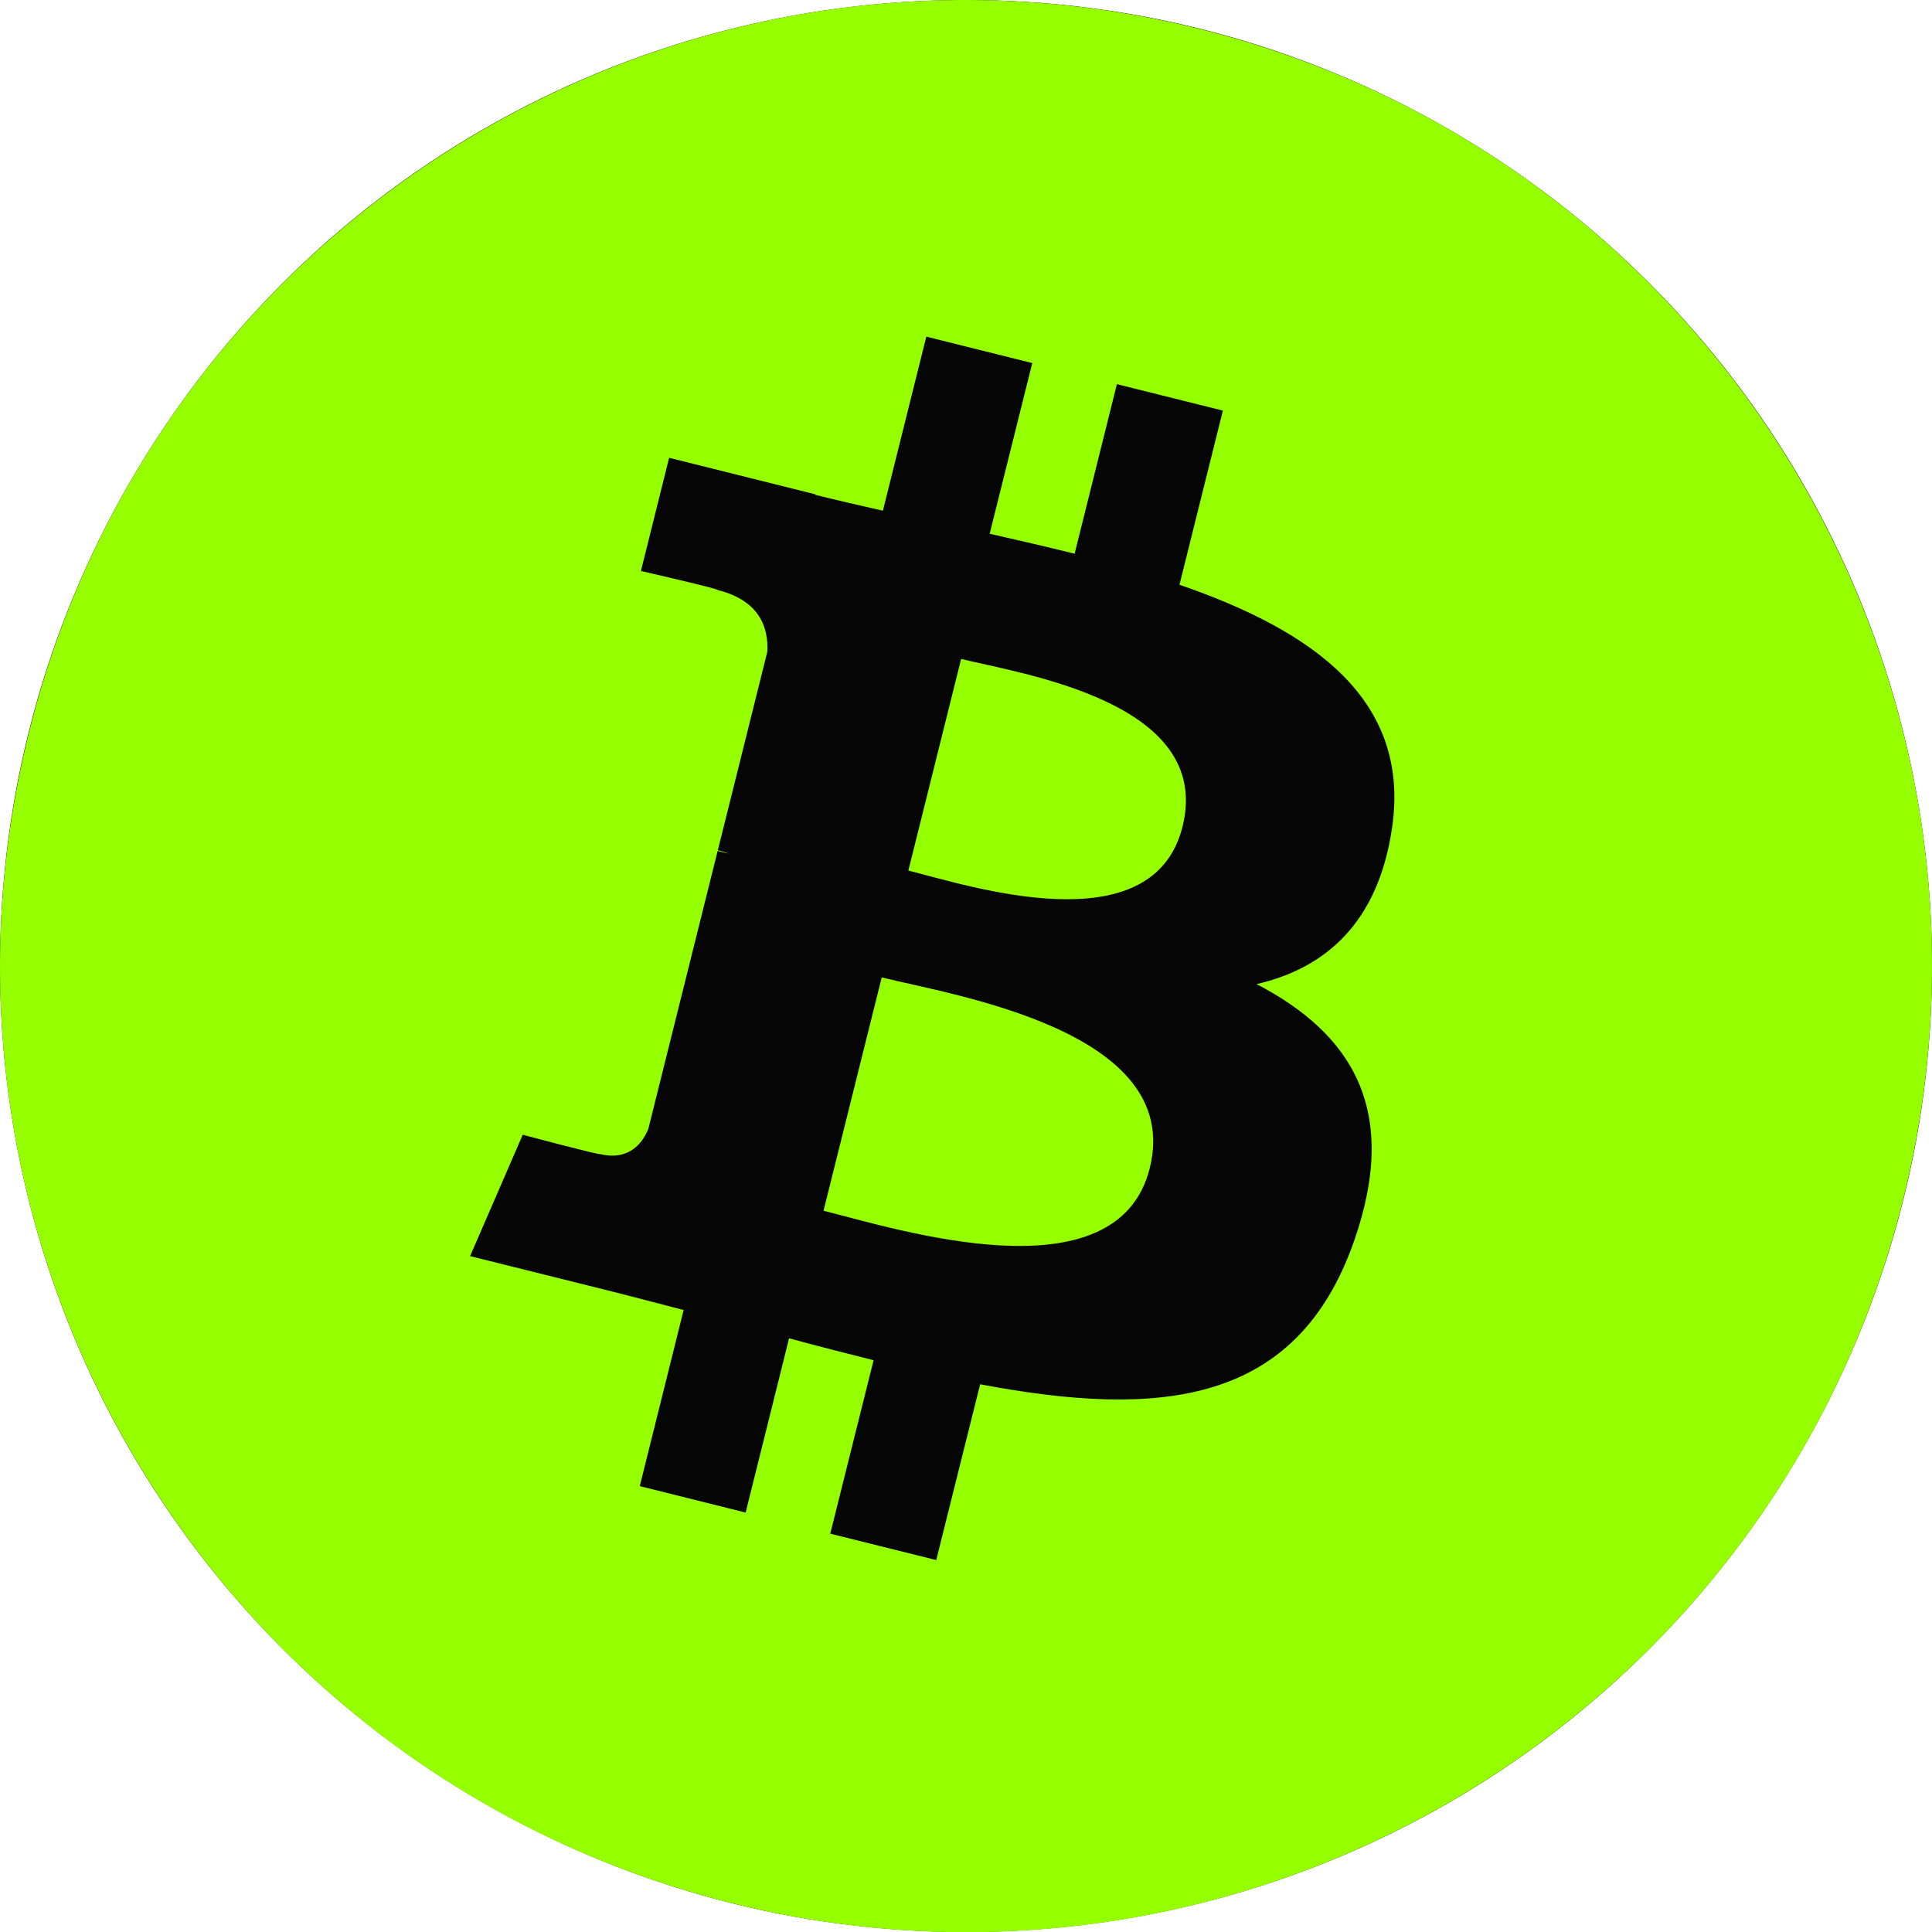 <svg width="50" height="50" viewBox="0 0 50 50" fill="none" xmlns="http://www.w3.org/2000/svg">
<g clip-path="url(#clip0_661_13065)">
<circle cx="25" cy="25" r="25" fill="#060606"/>
<path fill-rule="evenodd" clip-rule="evenodd" d="M49.252 31.051C45.912 44.446 32.346 52.597 18.95 49.257C5.56 45.918 -2.592 32.351 0.749 18.957C4.087 5.561 17.653 -2.591 31.045 0.748C44.44 4.088 52.591 17.656 49.252 31.051ZM36.024 21.441C36.521 18.114 33.988 16.326 30.525 15.133L31.648 10.626L28.905 9.942L27.811 14.33C27.09 14.15 26.349 13.981 25.613 13.813L26.715 9.396L23.973 8.712L22.849 13.217C22.252 13.082 21.666 12.947 21.097 12.806L21.1 12.792L17.317 11.847L16.587 14.777C16.587 14.777 18.623 15.243 18.58 15.272C19.691 15.55 19.892 16.285 19.858 16.868L18.578 22.002C18.655 22.022 18.754 22.05 18.863 22.093C18.772 22.071 18.674 22.046 18.573 22.022L16.779 29.214C16.643 29.551 16.299 30.058 15.522 29.865C15.55 29.905 13.528 29.368 13.528 29.368L12.166 32.508L15.736 33.398C16.401 33.564 17.051 33.738 17.692 33.903L16.557 38.461L19.297 39.145L20.421 34.635C21.17 34.838 21.896 35.025 22.608 35.202L21.487 39.691L24.23 40.374L25.366 35.825C30.043 36.71 33.561 36.353 35.042 32.122C36.235 28.715 34.982 26.75 32.521 25.469C34.313 25.055 35.663 23.876 36.024 21.441ZM29.756 30.23C28.908 33.637 23.172 31.795 21.313 31.334L22.819 25.295C24.679 25.759 30.642 26.677 29.756 30.23ZM30.604 21.392C29.831 24.491 25.057 22.916 23.508 22.53L24.874 17.053C26.423 17.439 31.41 18.159 30.604 21.392Z" fill="#95FF00"/>
</g>
<defs>
<clipPath id="clip0_661_13065">
<rect width="50" height="50" fill="white"/>
</clipPath>
</defs>
</svg>
